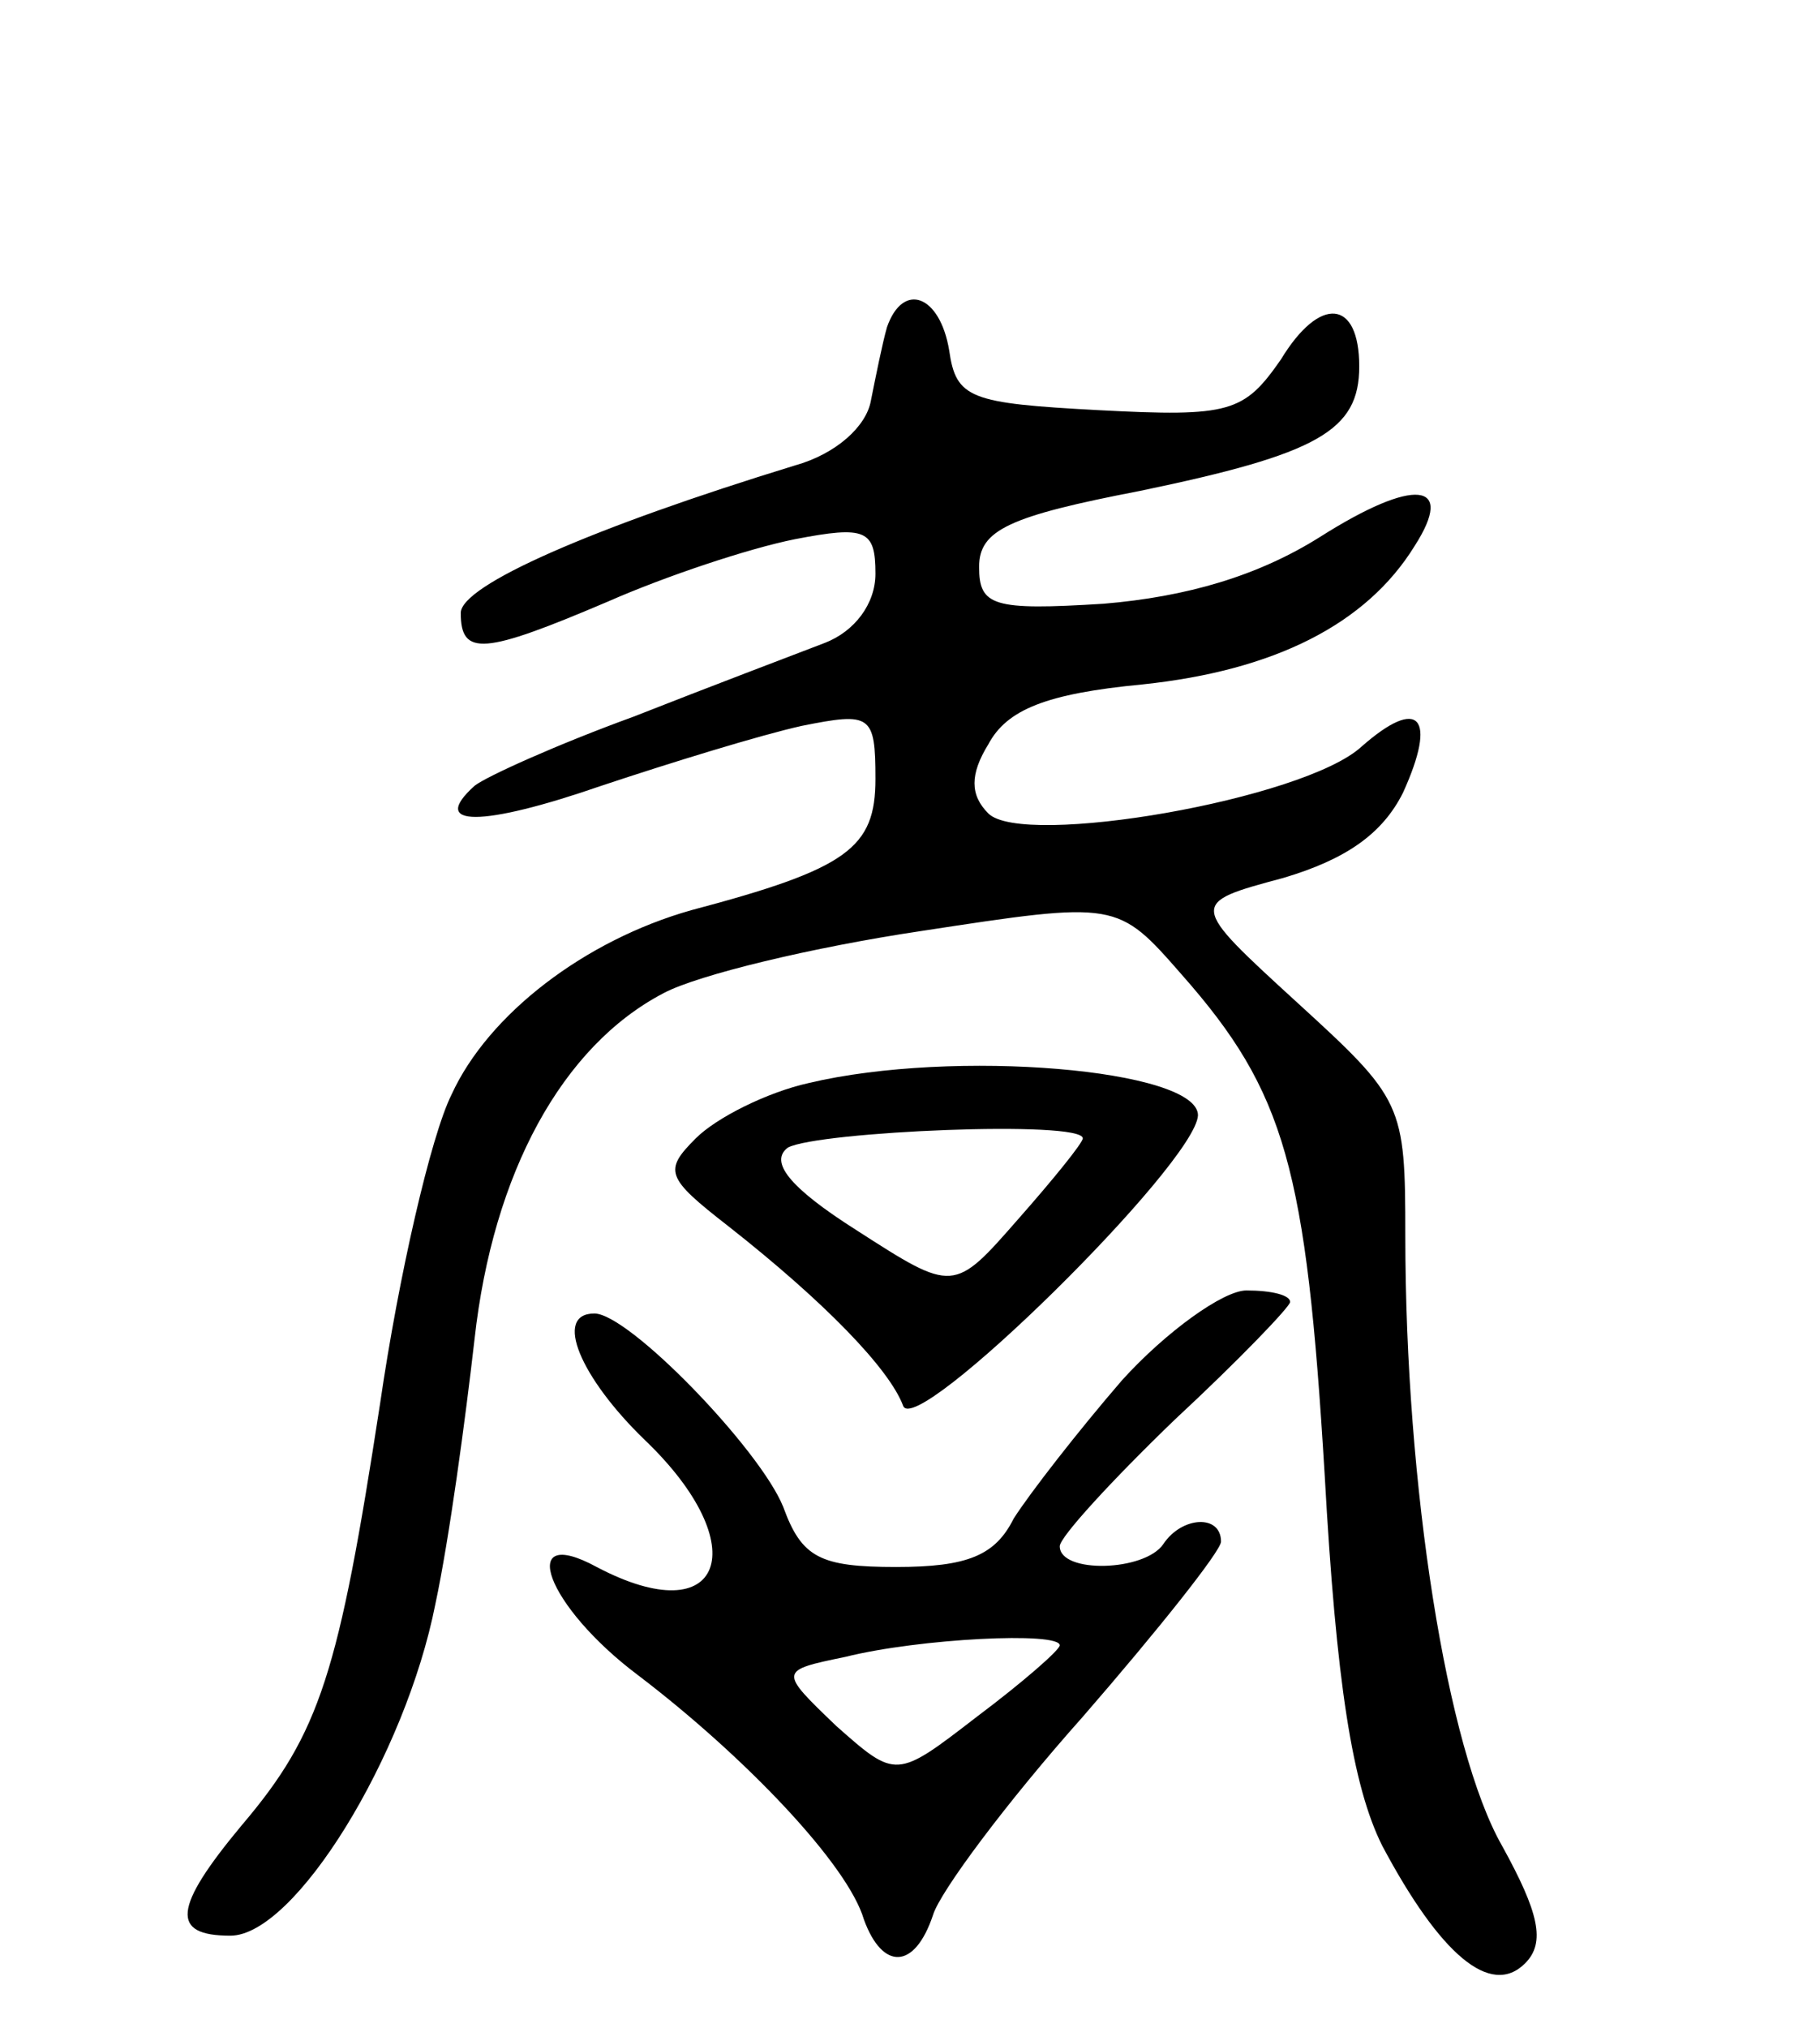 <svg version="1.0" xmlns="http://www.w3.org/2000/svg"
 width="79pt" height="88pt" viewBox="0 0 79 88"
 preserveAspectRatio="xMidYMid meet">
<g transform="translate(0,88) scale(0.1,-0.1)"
fill="#000000" stroke="none">
<path d="M385 738 c-2 -7 -5 -22 -7 -32 -2 -11 -15 -23 -33 -28 -88 -27 -145
-52 -145 -64 0 -19 10 -18 64 5 25 11 61 23 81 27 31 6 35 4 35 -15 0 -13 -9
-25 -22 -30 -13 -5 -50 -19 -83 -32 -33 -12 -64 -26 -69 -30 -20 -18 3 -18 55
0 30 10 69 22 87 26 30 6 32 5 32 -23 0 -30 -12 -39 -80 -57 -46 -13 -88 -45
-104 -80 -9 -18 -23 -79 -31 -134 -18 -117 -26 -143 -60 -183 -30 -36 -31 -48
-5 -48 28 0 76 78 89 144 6 28 13 80 17 115 8 72 38 127 82 150 15 8 65 20
112 27 85 13 85 13 113 -19 45 -51 54 -84 62 -217 5 -90 12 -135 25 -161 25
-47 47 -66 62 -51 9 9 6 22 -10 51 -24 42 -42 156 -42 265 0 57 -1 59 -47 101
-47 43 -47 43 -6 54 27 8 43 19 52 37 15 33 7 42 -18 20 -25 -23 -147 -44
-162 -29 -8 8 -8 17 0 30 8 15 25 22 67 26 57 6 97 26 118 60 18 28 0 30 -41
4 -27 -17 -58 -26 -94 -29 -48 -3 -54 -1 -54 16 0 16 13 22 70 33 77 16 95 26
95 54 0 29 -17 31 -34 3 -16 -23 -22 -25 -79 -22 -56 3 -62 5 -65 26 -4 24
-20 30 -27 10z"/>
<path d="M351 410 c-18 -4 -40 -15 -49 -24 -14 -14 -13 -17 14 -38 42 -33 70
-62 76 -78 5 -15 127 105 128 126 0 20 -106 29 -169 14z m119 -24 c0 -2 -13
-18 -28 -35 -28 -32 -28 -32 -70 -5 -30 19 -38 30 -30 36 13 7 128 12 128 4z"/>
<path d="M487 281 c-19 -22 -40 -49 -47 -60 -8 -16 -20 -21 -51 -21 -33 0 -41
4 -49 26 -10 25 -67 84 -82 84 -18 0 -6 -28 22 -55 48 -46 34 -84 -21 -55 -35
19 -22 -17 18 -47 46 -35 91 -82 98 -106 8 -22 22 -22 30 2 3 10 32 49 65 86
33 38 60 72 60 76 0 12 -17 11 -25 -1 -8 -12 -45 -13 -45 -1 0 4 23 29 50 55
28 26 50 49 50 51 0 3 -8 5 -19 5 -10 0 -35 -18 -54 -39z m-27 -115 c0 -2 -16
-16 -36 -31 -35 -27 -35 -27 -61 -4 -25 24 -25 24 4 30 32 8 93 11 93 5z"/>
</g>
</svg>
